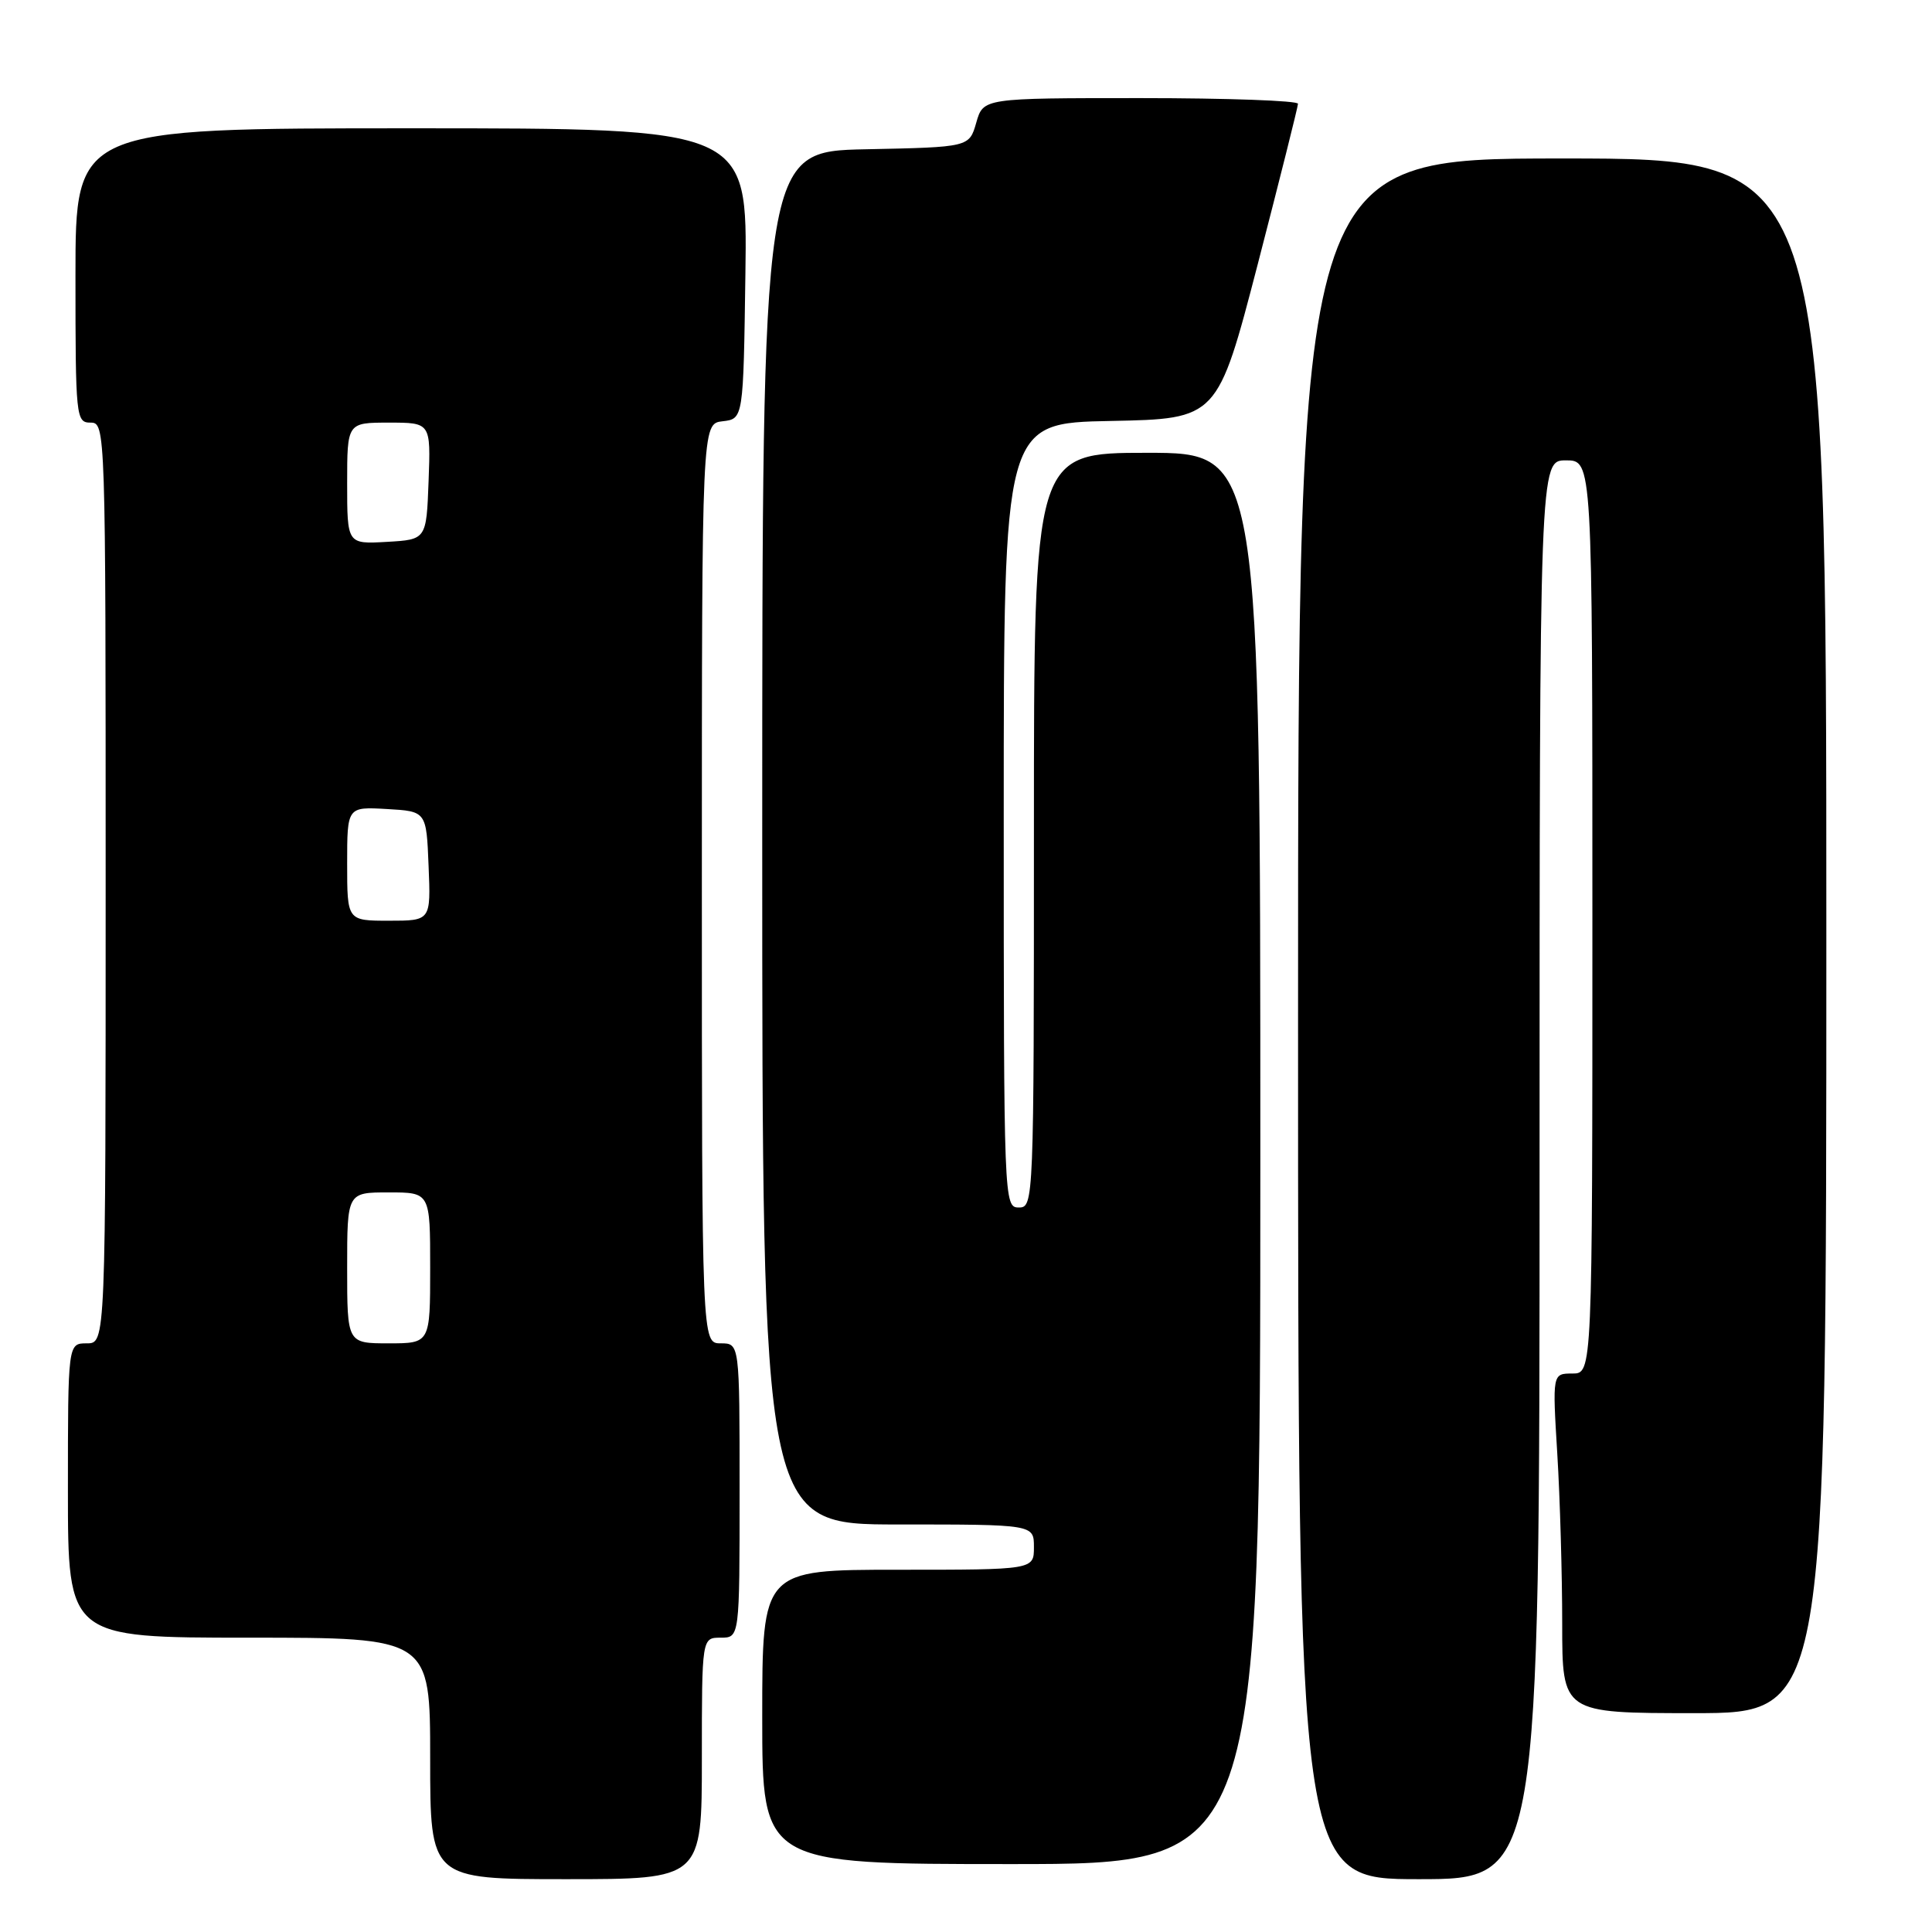 <?xml version="1.0" encoding="UTF-8" standalone="no"?>
<!DOCTYPE svg PUBLIC "-//W3C//DTD SVG 1.1//EN" "http://www.w3.org/Graphics/SVG/1.1/DTD/svg11.dtd" >
<svg xmlns="http://www.w3.org/2000/svg" xmlns:xlink="http://www.w3.org/1999/xlink" version="1.1" viewBox="0 0 256 256">
 <g >
 <path fill="currentColor"
d=" M 93.00 233.00 C 93.00 217.00 93.00 217.00 95.50 217.00 C 98.00 217.00 98.00 217.00 98.00 197.50 C 98.00 178.00 98.00 178.00 95.50 178.00 C 93.00 178.00 93.00 178.00 93.00 117.07 C 93.00 56.13 93.00 56.13 95.75 55.82 C 98.50 55.50 98.50 55.50 98.77 36.25 C 99.04 17.00 99.04 17.00 54.52 17.00 C 10.00 17.00 10.00 17.00 10.00 36.50 C 10.00 55.33 10.07 56.00 12.00 56.00 C 13.98 56.00 14.00 56.67 14.00 117.00 C 14.00 178.00 14.00 178.00 11.50 178.00 C 9.00 178.00 9.00 178.00 9.00 197.50 C 9.00 217.00 9.00 217.00 33.00 217.00 C 57.00 217.00 57.00 217.00 57.00 233.00 C 57.00 249.00 57.00 249.00 75.00 249.00 C 93.00 249.00 93.00 249.00 93.00 233.00 Z  M 204.00 155.00 C 204.00 61.00 204.00 61.00 207.50 61.00 C 211.00 61.00 211.00 61.00 211.00 121.50 C 211.00 182.00 211.00 182.00 208.35 182.00 C 205.70 182.00 205.70 182.00 206.35 192.66 C 206.71 198.52 207.00 208.64 207.00 215.16 C 207.00 227.00 207.00 227.00 224.50 227.00 C 242.00 227.00 242.00 227.00 242.00 124.00 C 242.00 21.00 242.00 21.00 207.00 21.00 C 172.00 21.00 172.00 21.00 172.00 135.00 C 172.00 249.00 172.00 249.00 188.00 249.00 C 204.00 249.00 204.00 249.00 204.00 155.00 Z  M 167.00 153.50 C 167.00 60.00 167.00 60.00 152.00 60.00 C 137.00 60.00 137.00 60.00 137.00 110.00 C 137.00 159.33 136.97 160.00 135.00 160.00 C 133.03 160.00 133.00 159.33 133.00 108.03 C 133.00 56.05 133.00 56.05 147.17 55.78 C 161.33 55.50 161.33 55.50 166.66 35.00 C 169.58 23.72 171.98 14.16 171.99 13.75 C 172.00 13.34 162.62 13.00 151.14 13.00 C 130.29 13.00 130.29 13.00 129.36 16.25 C 128.43 19.50 128.43 19.50 114.71 19.78 C 101.00 20.06 101.00 20.06 101.00 111.03 C 101.00 202.00 101.00 202.00 119.00 202.00 C 137.00 202.00 137.00 202.00 137.00 205.00 C 137.00 208.00 137.00 208.00 119.00 208.00 C 101.00 208.00 101.00 208.00 101.00 227.50 C 101.00 247.00 101.00 247.00 134.00 247.00 C 167.00 247.00 167.00 247.00 167.00 153.50 Z  M 46.00 168.00 C 46.00 158.00 46.00 158.00 51.50 158.00 C 57.00 158.00 57.00 158.00 57.00 168.00 C 57.00 178.00 57.00 178.00 51.50 178.00 C 46.00 178.00 46.00 178.00 46.00 168.00 Z  M 46.00 114.45 C 46.00 106.90 46.00 106.90 51.25 107.20 C 56.50 107.50 56.50 107.50 56.79 114.75 C 57.09 122.00 57.09 122.00 51.54 122.00 C 46.00 122.00 46.00 122.00 46.00 114.45 Z  M 46.00 64.05 C 46.00 56.00 46.00 56.00 51.54 56.00 C 57.08 56.00 57.08 56.00 56.79 63.75 C 56.50 71.50 56.50 71.50 51.25 71.80 C 46.00 72.10 46.00 72.10 46.00 64.05 Z "/>
</g>
</svg>